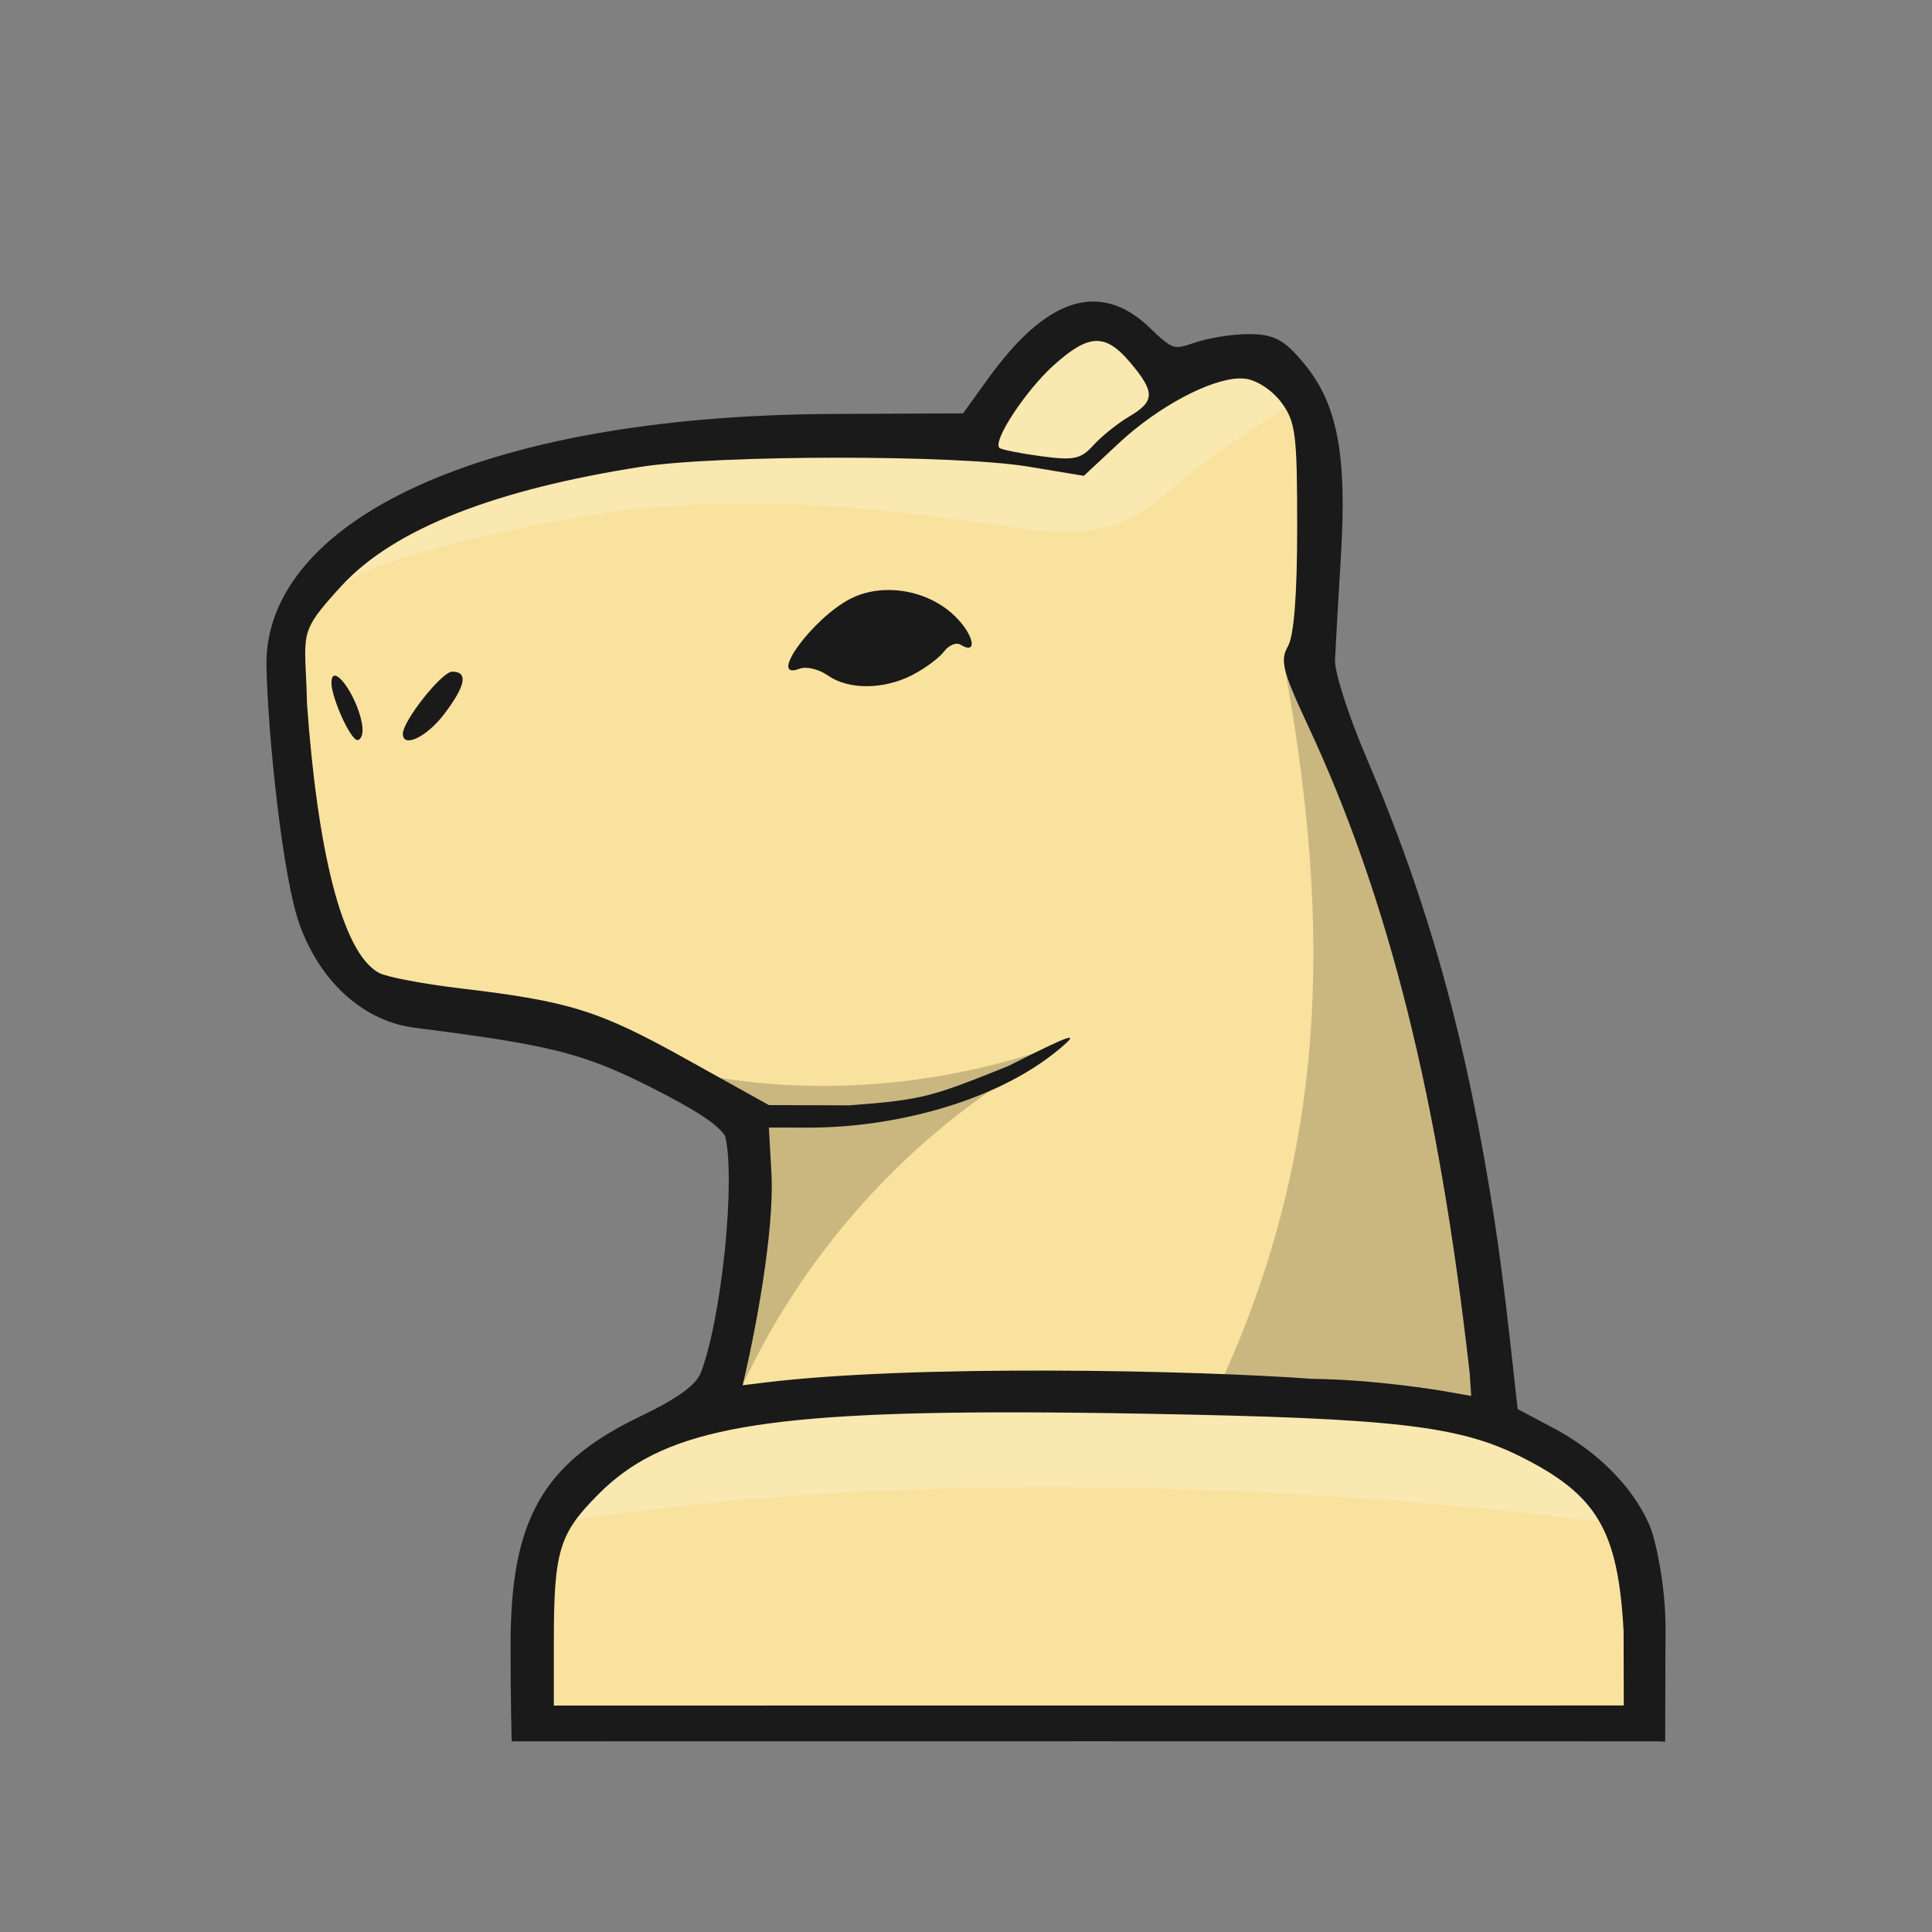 <svg width="341.33" height="341.33" version="1.1" viewBox="0 0 341.33 341.33" xmlns="http://www.w3.org/2000/svg">
 <rect x="0" y="0" width="341.33" height="341.33" fill="#808080" stroke="none"/>
 <title>knight</title>
 <g transform="matrix(-1 0 0 1 341.33 0)">
  <path d="m48.097 306.68s4e-6 -6.793-0.055-18.896c-0.034-7.484 1.726-15.468 2.692-17.78 2.801-6.704 9.312-13.18 17.328-17.236l6.046-3.213 0.946-8.557c0.462-4.18 1.665-15.291 3.166-25.079 4.861-31.714 11.572-55.95 22.686-81.925 3.138-7.333 5.629-15.133 5.536-17.333s-0.567-10.555-1.052-18.567c-1.069-17.627 0.559-26.286 6.238-33.175 3.373-4.092 4.911-4.924 9.096-4.924 2.771 0 6.972 0.674 9.336 1.498 3.99 1.391 4.627 1.18 8.871-2.933 8.199-7.947 17.013-5.007 27.161 9.06l4.599 6.375 23.401 0.103c63.258 0.279 99.666 19.438 99.192 43.562-0.237 12.041-2.844 37.486-5.927 45.725-3.626 9.691-10.91 16.152-19.427 17.233-24.269 3.078-30.082 4.559-42.411 10.802-8.417 4.262-12.735 7.236-13.241 9.117-1.991 7.416 0.607 32.814 4.33 42.326 0.998 2.551 4.162 4.87 11.374 8.339 16.747 8.055 22.176 17.724 22.176 39.496 0 9.497-0.176 15.983-0.176 15.983s-13.29-0.019-101.39-0.019c-94.795 0-100.49 0.018-100.49 0.018z" color="#000000" color-rendering="auto" dominant-baseline="auto" fill="#f9e29e" image-rendering="auto" shape-rendering="auto" solid-color="#000000" stop-color="#000000" style="font-feature-settings:normal;font-variant-alternates:normal;font-variant-caps:normal;font-variant-east-asian:normal;font-variant-ligatures:normal;font-variant-numeric:normal;font-variant-position:normal;font-variation-settings:normal;inline-size:0;isolation:auto;mix-blend-mode:normal;shape-margin:0;shape-padding:0;text-decoration-color:#000000;text-decoration-line:none;text-decoration-style:solid;text-indent:0;text-orientation:mixed;text-transform:none;white-space:normal"/>
  <path d="m58.483 268.9s94.949-13.622 181.15-0.374c113.48 17.44 0 0 0 0s-0.975-12.523-38.475-18.523-102.5-0.25-116 3-23.089 6.133-26.676 15.896z" fill="#fff" opacity=".2" stop-color="#000000" style="font-variation-settings:normal"/>
  <path d="m112.41 71s12.75 7.5 20.5 14.25 11.75 8.75 21.25 8.75 47-9.5 85.75-2.5 42 12.75 42 12.75-2-5.75-25.25-15.5-89.25-10.25-89.25-10.25-8-18-14.25-19.5-6.5-1.25-9.25-0.5-6.75 9.25-13 7-15.5-3-18.5 5.5z" fill="#fff" opacity=".2" stop-color="#000000" style="font-variation-settings:normal"/>
  <path d="m114.21 117.91c-27 45.5-33.166 130.36-33.166 130.36l0.018 2.242c0.504-0.032 3.556-0.394 3.869-0.521 14.066-2.209 27.84-3.729 41.629-3.744-20.004-42.5-20.5-82.506-12.209-128.25z" opacity=".19" stop-color="#000000" style="font-variation-settings:normal"/>
  <path d="m153.78 184.38c0.274 1.604 4.945 2.932 6.747 4.498 21.511 13.219 38.939 32.961 49.593 55.832 0.508 0.904 1.416 4.072 1.075 1.275-0.706-15.208-4.229-30.156-4.607-45.385-0.57-1.903 0.749-2.957 2.053-3.993 2.421-2.159 4.842-4.319 7.263-6.478-20.274 3.549-41.44 1.516-60.84-5.255-0.43-0.159-0.86-0.321-1.285-0.495z" opacity=".19" stop-color="#000000" style="font-variation-settings:normal"/>
  <path d="m148.49 53.273c-3.567-0.085-7.032 1.49-10.232 4.592-2.111 2.046-3.288 3.018-4.162 3.307s-1.753 0.093-3.719-0.592c-2.546-0.887-6.727-1.553-9.654-1.553-2.157 0-3.796 0.224-5.312 1.045-1.516 0.821-2.817 2.156-4.529 4.232-5.874 7.126-7.53 16.142-6.457 33.848 0.486 8.009 0.959 16.384 1.051 18.549 0.015 0.344-0.099 1.228-0.359 2.346-0.261 1.118-0.654 2.507-1.15 4.061-0.992 3.106-2.391 6.868-3.947 10.506-11.144 26.046-17.884 50.385-22.754 82.158-1.505 9.82-2.708 20.943-3.17 25.119l-0.891 8.051-5.578 2.965c-8.198 4.148-14.862 10.733-17.783 17.725-0.555 1.329-1.217 3.892-1.781 7.158s-1.002 7.181-0.984 11c0.055 12.101 0.055 18.891 0.055 18.891v1.031l1-0.065c0.003-1e-5 5.692-0.018 100.46-0.018 88.1 0 101.39 0.018 101.39 0.018l0.941 2e-3 0.025-0.941s0.178-6.5 0.178-16.01c0-10.966-1.362-19.007-4.932-25.365-3.57-6.358-9.32-10.927-17.793-15.002-7.16-3.444-10.074-5.73-10.893-7.82-1.783-4.555-3.385-13.279-4.246-21.693-0.861-8.414-0.947-16.69-0.051-20.029 0.107-0.398 1.137-1.651 3.269-3.119 2.132-1.468 5.287-3.266 9.475-5.387 12.275-6.216 17.846-7.629 42.096-10.705 8.926-1.133 16.485-7.896 20.211-17.854 1.624-4.342 3.016-12.735 4.086-21.66 1.07-8.925 1.783-18.308 1.902-24.385 0.247-12.553-9.118-23.691-26.258-31.619-17.139-7.928-42.171-12.788-73.896-12.928l-22.91-0.102-4.311-5.977c-5.133-7.115-9.966-11.526-14.789-13.135-1.206-0.402-2.407-0.616-3.596-0.645zm-0.754 6.965c2.068 0.075 4.366 1.521 7.504 4.356 4.921 4.446 10.77 13.366 9.525 14.529-0.334 0.313-3.631 0.976-7.324 1.473-5.83 0.784-7.055 0.528-9.297-1.949-1.42-1.569-4.249-3.838-6.285-5.041-4.588-2.71-4.629-4.306-0.25-9.51 2.221-2.639 4.059-3.933 6.127-3.857zm-25.408 6.617c5.206 0.1 14.42 4.989 21.34 11.447l6.176 5.764 9.824-1.631c12.756-2.119 54.813-2.09 68.49 0.047 25.138 3.928 43.424 10.751 52.867 21.055 7.926 8.649 6.357 8.002 6.064 20.854-1.82 25.314-6.047 43.919-12.73 47.496-1.351 0.723-7.801 1.949-14.33 2.725-19.376 2.302-24.473 3.895-39.871 12.465l-14.668 8.162-14.225 0.045c-13.3-0.991-14.712-1.622-28-6.912-11.383-5.748-12.966-6.279-9.109-3.053 11.505 9.625 29.924 13.896 44 13.895l7.334-2e-3 -0.457 8.188c-0.526 10.39 2.976 28.174 4.576 35.084l0.521 2.252-3.811-0.469c-26.514-3.257-76.367-2.179-96.723-0.67-11.303 0.155-22.07 1.937-24.395 2.352l-3.789 0.676 0.281-4.158c5.443-48.312 14.281-83.683 28.553-114.27 4.483-9.609 4.97-11.525 3.553-14-1.081-1.887-1.643-9.097-1.643-21.1 0-16.434 0.274-18.605 2.797-22 1.595-2.147 4.343-3.95 6.387-4.193 0.31-0.037 0.639-0.052 0.986-0.045zm61.752 37.383c-4.128 0.066-8.355 1.643-11.357 4.519-3.462 3.316-4.236 7.094-1.051 5.125 0.732-0.452 2.04 0.112 2.908 1.254 0.868 1.142 3.378 2.998 5.578 4.125 5.084 2.605 11.264 2.633 14.928 0.066 1.57-1.1 3.803-1.636 4.963-1.191 5.828 2.237-2.206-8.857-8.934-12.336-2.118-1.095-4.559-1.602-7.035-1.562zm77.363 14.422c-2.871 0-2.389 2.508 1.449 7.541 3.077 4.034 7.266 6.015 7.266 3.436 0-2.287-6.899-10.977-8.715-10.977zm20.639 0.713c-1.262 0.207-3.883 4.375-4.654 8.232-0.475 2.373 0.305 3.139 0.744 3.139 1.248 0 4.6-7.48 4.6-10.1 0-0.97-0.269-1.34-0.689-1.272zm-120.87 130.15c47.535-0.088 63.328 3.398 74.328 14.398 7.027 7.027 7.943 10.053 7.943 26.236v11.166l-189.03-0.012 0.033-13.121c0.981-17.81 4.655-24.058 18.121-30.811 10.993-5.513 22.401-6.823 66.209-7.611 8.165-0.147 15.604-0.233 22.395-0.246z" color="#000000" color-rendering="auto" dominant-baseline="auto" fill="#1a1a1a" image-rendering="auto" shape-rendering="auto" solid-color="#000000" stop-color="#000000" style="font-feature-settings:normal;font-variant-alternates:normal;font-variant-caps:normal;font-variant-east-asian:normal;font-variant-ligatures:normal;font-variant-numeric:normal;font-variant-position:normal;font-variation-settings:normal;inline-size:0;isolation:auto;mix-blend-mode:normal;shape-margin:0;shape-padding:0;text-decoration-color:#000000;text-decoration-line:none;text-decoration-style:solid;text-indent:0;text-orientation:mixed;text-transform:none;white-space:normal"/>
 </g>
</svg>
